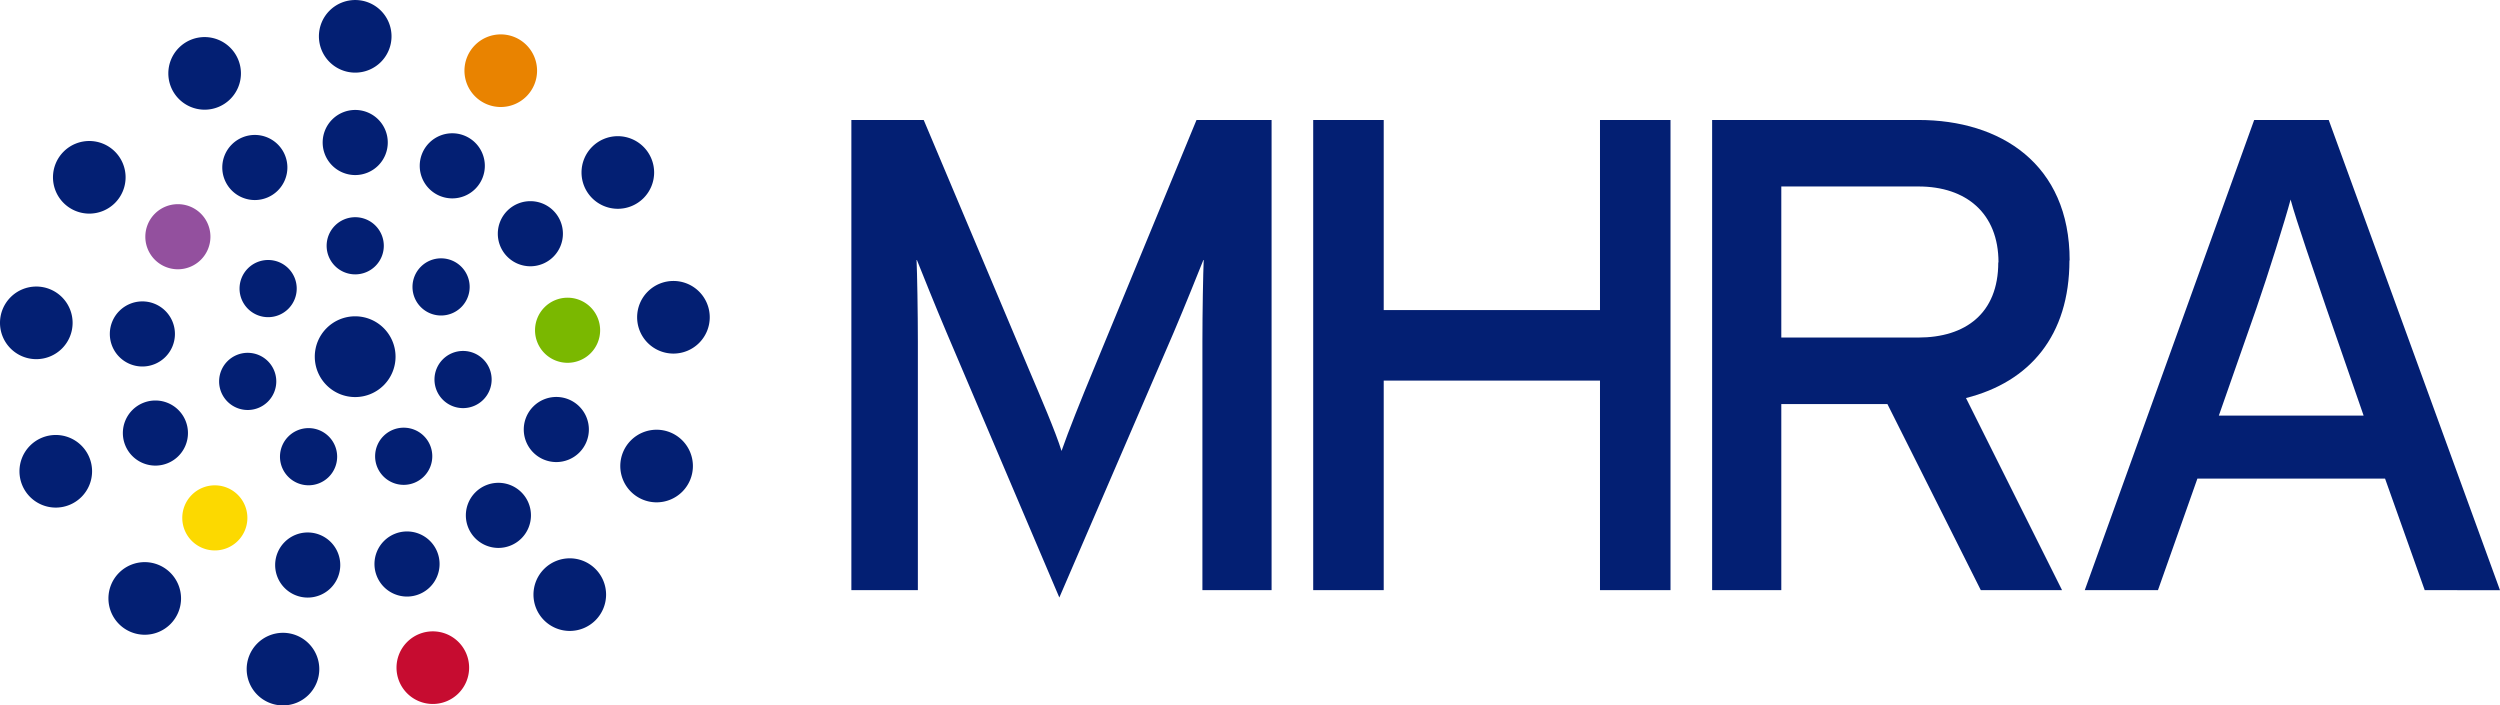 <svg
  xmlns="http://www.w3.org/2000/svg"
  width="164.46mm"
  height="46.41mm"
  viewBox="0 0 466.19 131.55"
>
  <title>MHRA-logo</title>
  <path
    d="M139.25,74.27a6.77,6.77,0,1,1-6.77-6.77A6.77,6.77,0,0,1,139.25,74.27Z"
    transform="translate(-66.24 -67.5)"
    fill="#031f73"
  />
  <path
    d="M166.39,80.68a6.77,6.77,0,1,1-6.77-6.77A6.77,6.77,0,0,1,166.39,80.68Z"
    transform="translate(-66.24 -67.5)"
    fill="#e98300"
  />
  <path
    d="M188.22,99.66a6.77,6.77,0,1,1-6.77-6.77A6.78,6.78,0,0,1,188.22,99.66Z"
    transform="translate(-66.24 -67.5)"
    fill="#031f73"
  />
  <path
    d="M198.59,126.66a6.77,6.77,0,1,1-6.77-6.77A6.77,6.77,0,0,1,198.59,126.66Z"
    transform="translate(-66.24 -67.5)"
    fill="#031f73"
  />
  <path
    d="M195.45,154.4a6.77,6.77,0,1,1-6.77-6.77A6.77,6.77,0,0,1,195.45,154.4Z"
    transform="translate(-66.24 -67.5)"
    fill="#031f73"
  />
  <path
    d="M179.26,178.38a6.77,6.77,0,1,1-6.77-6.77A6.77,6.77,0,0,1,179.26,178.38Z"
    transform="translate(-66.24 -67.5)"
    fill="#031f73"
  />
  <path
    d="M153.72,192a6.77,6.77,0,1,1-6.77-6.77A6.77,6.77,0,0,1,153.72,192Z"
    transform="translate(-66.24 -67.5)"
    fill="#c60c30"
  />
  <path
    d="M125.78,192.27A6.77,6.77,0,1,1,119,185.5,6.77,6.77,0,0,1,125.78,192.27Z"
    transform="translate(-66.24 -67.5)"
    fill="#031f73"
  />
  <path
    d="M100,179.09a6.77,6.77,0,1,1-6.77-6.77A6.78,6.78,0,0,1,100,179.09Z"
    transform="translate(-66.24 -67.5)"
    fill="#031f73"
  />
  <path
    d="M83.41,155.38a6.77,6.77,0,1,1-6.77-6.77A6.77,6.77,0,0,1,83.41,155.38Z"
    transform="translate(-66.24 -67.5)"
    fill="#031f73"
  />
  <path
    d="M79.78,127.7A6.77,6.77,0,1,1,73,120.93,6.77,6.77,0,0,1,79.78,127.7Z"
    transform="translate(-66.24 -67.5)"
    fill="#031f73"
  />
  <path
    d="M89.66,100.56a6.77,6.77,0,1,1-6.77-6.77A6.77,6.77,0,0,1,89.66,100.56Z"
    transform="translate(-66.24 -67.5)"
    fill="#031f73"
  />
  <path
    d="M111.17,81.18a6.77,6.77,0,1,1-6.77-6.77A6.78,6.78,0,0,1,111.17,81.18Z"
    transform="translate(-66.24 -67.5)"
    fill="#031f73"
  />
  <path
    d="M138.55,94.07A6.07,6.07,0,1,1,132.48,88,6.06,6.06,0,0,1,138.55,94.07Z"
    transform="translate(-66.24 -67.5)"
    fill="#031f73"
  />
  <path
    d="M119.83,98.73a6.07,6.07,0,1,1-6.07-6.07A6.07,6.07,0,0,1,119.83,98.73Z"
    transform="translate(-66.24 -67.5)"
    fill="#031f73"
  />
  <path
    d="M156.65,98.42a6.07,6.07,0,1,1-6.07-6.07A6.07,6.07,0,0,1,156.65,98.42Z"
    transform="translate(-66.24 -67.5)"
    fill="#031f73"
  />
  <path
    d="M171.21,111.08a6.07,6.07,0,1,1-6.07-6.07A6.06,6.06,0,0,1,171.21,111.08Z"
    transform="translate(-66.24 -67.5)"
    fill="#031f73"
  />
  <path
    d="M178.15,129.08a6.07,6.07,0,1,1-6.07-6.07A6.07,6.07,0,0,1,178.15,129.08Z"
    transform="translate(-66.24 -67.5)"
    fill="#7ab800"
  />
  <path
    d="M140,134a7.53,7.53,0,1,1-7.53-7.52A7.53,7.53,0,0,1,140,134Z"
    transform="translate(-66.24 -67.5)"
    fill="#031f73"
  />
  <path
    d="M176.05,147.59a6.07,6.07,0,1,1-6.07-6.07A6.07,6.07,0,0,1,176.05,147.59Z"
    transform="translate(-66.24 -67.5)"
    fill="#031f73"
  />
  <path
    d="M165.25,163.6a6.07,6.07,0,1,1-6.07-6.07A6.06,6.06,0,0,1,165.25,163.6Z"
    transform="translate(-66.24 -67.5)"
    fill="#031f73"
  />
  <path
    d="M148.21,172.67a6.07,6.07,0,1,1-6.07-6.07A6.07,6.07,0,0,1,148.21,172.67Z"
    transform="translate(-66.24 -67.5)"
    fill="#031f73"
  />
  <path
    d="M129.69,172.86a6.07,6.07,0,1,1-6.07-6.07A6.07,6.07,0,0,1,129.69,172.86Z"
    transform="translate(-66.24 -67.5)"
    fill="#031f73"
  />
  <path
    d="M112.37,164.06A6.07,6.07,0,1,1,106.3,158,6.07,6.07,0,0,1,112.37,164.06Z"
    transform="translate(-66.24 -67.5)"
    fill="#fcd900"
  />
  <path
    d="M101.29,148.25a6.07,6.07,0,1,1-6.07-6.07A6.07,6.07,0,0,1,101.29,148.25Z"
    transform="translate(-66.24 -67.5)"
    fill="#031f73"
  />
  <path
    d="M98.86,129.77a6.07,6.07,0,1,1-6.07-6.07A6.07,6.07,0,0,1,98.86,129.77Z"
    transform="translate(-66.24 -67.5)"
    fill="#031f73"
  />
  <path
    d="M105.48,111.64a6.07,6.07,0,1,1-6.07-6.07A6.06,6.06,0,0,1,105.48,111.64Z"
    transform="translate(-66.24 -67.5)"
    fill="#93509e"
  />
  <path
    d="M137.81,113.33a5.33,5.33,0,1,1-5.33-5.33A5.33,5.33,0,0,1,137.81,113.33Z"
    transform="translate(-66.24 -67.5)"
    fill="#031f73"
  />
  <path
    d="M153.82,121a5.33,5.33,0,1,1-5.33-5.33A5.33,5.33,0,0,1,153.82,121Z"
    transform="translate(-66.24 -67.5)"
    fill="#031f73"
  />
  <path
    d="M157.92,138.27a5.33,5.33,0,1,1-5.33-5.33A5.33,5.33,0,0,1,157.92,138.27Z"
    transform="translate(-66.24 -67.5)"
    fill="#031f73"
  />
  <path
    d="M146.85,152.58a5.33,5.33,0,1,1-5.32-5.33A5.32,5.32,0,0,1,146.85,152.58Z"
    transform="translate(-66.24 -67.5)"
    fill="#031f73"
  />
  <path
    d="M129.11,152.66a5.33,5.33,0,1,1-5.33-5.33A5.33,5.33,0,0,1,129.11,152.66Z"
    transform="translate(-66.24 -67.5)"
    fill="#031f73"
  />
  <path
    d="M117.76,138.62a5.33,5.33,0,1,1-5.32-5.33A5.33,5.33,0,0,1,117.76,138.62Z"
    transform="translate(-66.24 -67.5)"
    fill="#031f73"
  />
  <path
    d="M121.57,121.31a5.33,5.33,0,1,1-5.32-5.33A5.32,5.32,0,0,1,121.57,121.31Z"
    transform="translate(-66.24 -67.5)"
    fill="#031f73"
  />
  <path
    d="M507,145H480l7-20c2.25-6.51,5.38-16.53,6.38-20.29,1,3.76,4.51,13.9,6.64,20.16Zm25.43,32.56L500.49,89.87h-13.9L455,177.54h13.65L476,156.75H511l7.39,20.79Zm-93.56-61.12c0,9.52-6.14,14-14.91,14H398.41V102.27H424c8.89,0,14.91,5,14.91,14.15m13.27-.37c0-18-12.9-26.18-28.18-26.18H385.51v87.67h12.9V142.85H418.2l17.41,34.69h15.15l-17.91-35.82c11.9-3,19.29-11.65,19.29-25.67m-74.39,61.49V89.87H364.6v35.45H324.27V89.87H311.12v87.67h13.15V138.47H364.6v39.07Zm-74.39,0V89.87h-14l-19.28,46.72c-2.13,5.13-4.64,11.39-5.89,15-1.13-3.64-3.88-10-6-15L238.49,89.87H225v87.67h12.4V131.2c0-5.26-.13-12.9-.25-15.4,1,2.5,3.5,8.76,5.63,13.77l21,49.35,21.29-49.35c2.13-5,4.64-11.27,5.64-13.77-.12,2.5-.25,10.14-.25,15.4v46.34Z"
    transform="translate(-66.24 -67.5)"
    fill="#031f73"
  />
</svg>
